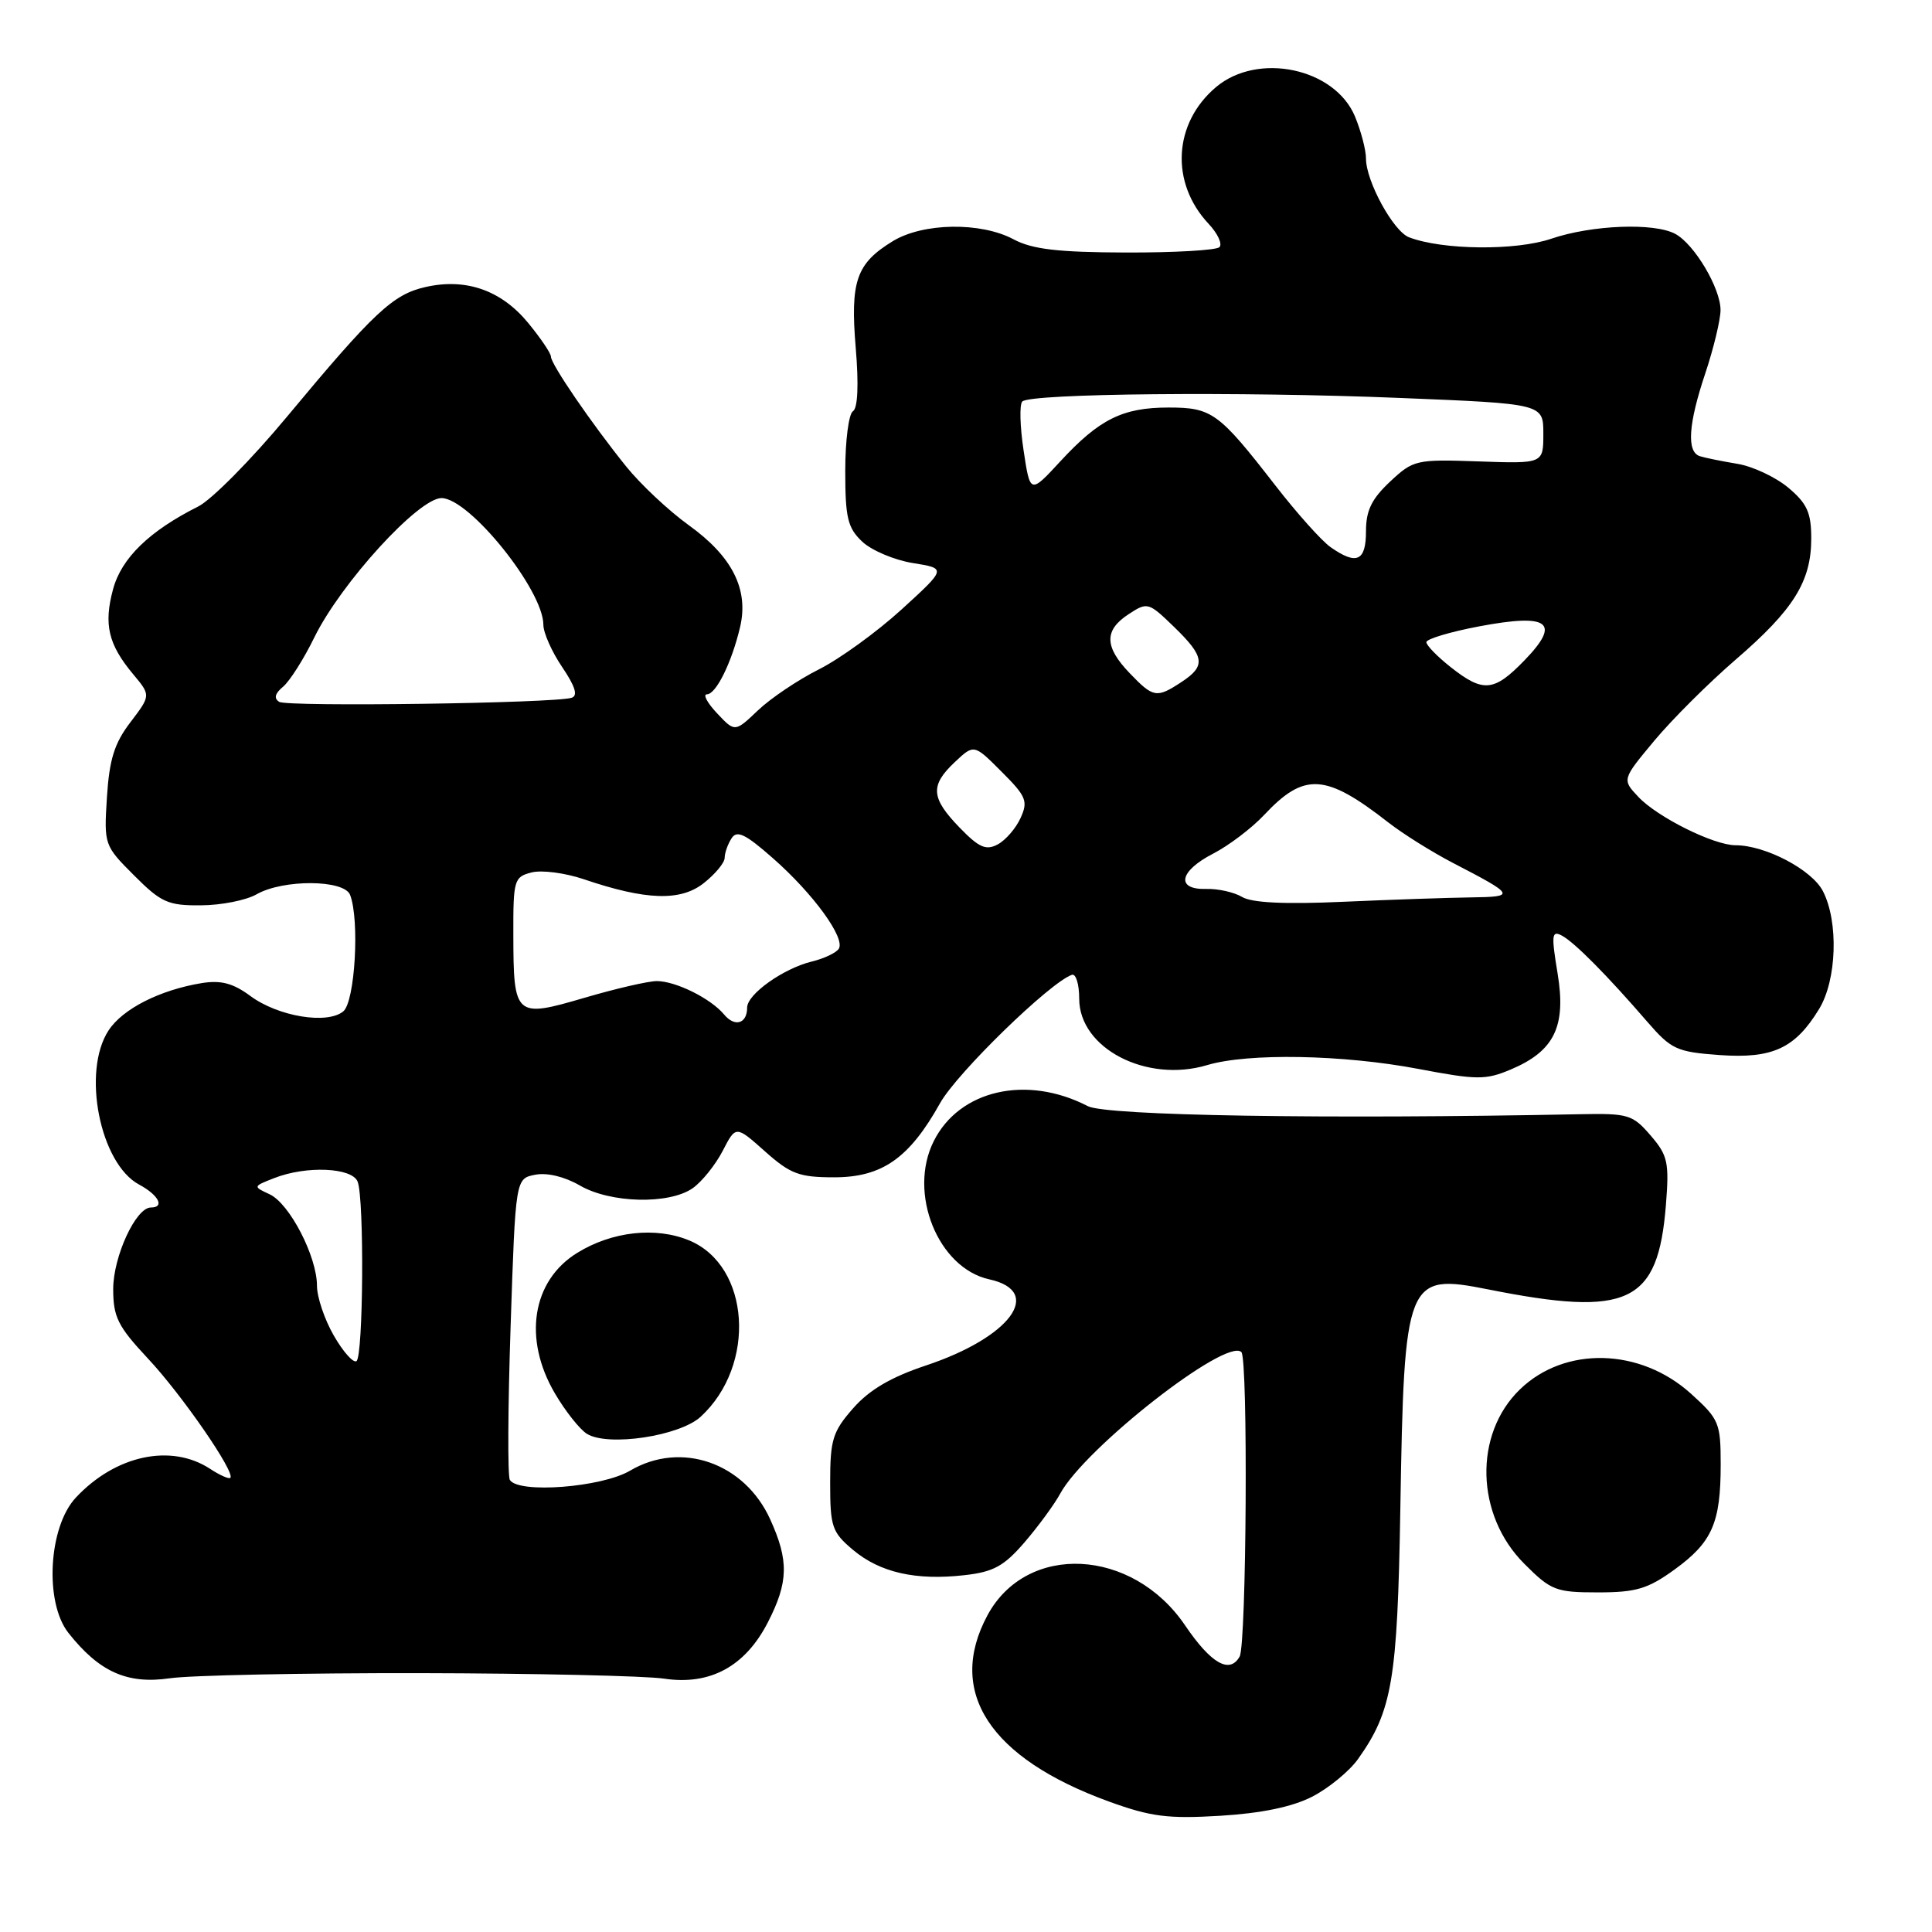 <?xml version="1.0" encoding="UTF-8" standalone="no"?>
<!DOCTYPE svg PUBLIC "-//W3C//DTD SVG 1.1//EN" "http://www.w3.org/Graphics/SVG/1.1/DTD/svg11.dtd" >
<svg xmlns="http://www.w3.org/2000/svg" xmlns:xlink="http://www.w3.org/1999/xlink" version="1.1" viewBox="0 0 256 256">
 <g >
 <path fill="currentColor"
d=" M 173.85 238.08 C 176.04 236.96 178.78 234.71 179.94 233.09 C 184.48 226.71 185.17 222.64 185.55 200.00 C 186.06 169.38 186.33 168.70 197.18 170.85 C 215.80 174.56 219.69 172.71 220.74 159.70 C 221.19 154.01 221.00 153.11 218.71 150.45 C 216.33 147.69 215.75 147.51 209.34 147.64 C 175.61 148.31 146.59 147.84 144.14 146.57 C 136.04 142.38 127.12 144.41 123.72 151.22 C 120.28 158.09 124.29 168.03 131.09 169.52 C 138.38 171.12 133.89 177.21 122.67 180.94 C 118.05 182.48 115.18 184.17 113.05 186.60 C 110.33 189.69 110.00 190.77 110.00 196.45 C 110.00 202.32 110.24 203.02 113.03 205.37 C 116.60 208.37 121.34 209.45 127.79 208.72 C 131.65 208.29 133.04 207.52 135.77 204.35 C 137.59 202.23 139.71 199.34 140.48 197.92 C 143.76 191.86 162.52 177.19 164.49 179.16 C 165.39 180.06 165.17 217.87 164.26 219.50 C 162.94 221.85 160.47 220.44 157.03 215.37 C 150.05 205.08 136.02 204.38 130.83 214.06 C 125.40 224.19 131.13 232.96 146.93 238.71 C 152.49 240.73 154.76 241.02 161.69 240.60 C 167.13 240.27 171.20 239.43 173.85 238.08 Z  M 55.50 221.70 C 70.90 221.73 85.53 222.06 88.00 222.43 C 94.10 223.34 98.75 220.81 101.75 214.96 C 104.48 209.64 104.54 206.79 102.06 201.33 C 98.65 193.81 90.24 190.89 83.49 194.87 C 79.73 197.09 68.70 197.94 67.56 196.10 C 67.25 195.60 67.30 186.42 67.66 175.69 C 68.31 156.17 68.31 156.17 70.91 155.66 C 72.48 155.35 74.80 155.91 76.81 157.07 C 80.86 159.44 88.66 159.63 91.79 157.44 C 93.01 156.58 94.80 154.35 95.76 152.50 C 97.50 149.12 97.50 149.12 101.36 152.56 C 104.73 155.56 105.89 156.00 110.53 156.00 C 116.88 156.00 120.49 153.47 124.56 146.18 C 126.80 142.17 139.13 130.17 142.03 129.17 C 142.56 128.98 143.00 130.41 143.00 132.33 C 143.00 138.91 151.92 143.54 159.96 141.13 C 165.37 139.51 177.94 139.74 187.91 141.63 C 195.70 143.11 196.84 143.12 200.17 141.72 C 205.96 139.28 207.55 136.02 206.39 128.99 C 205.54 123.85 205.61 123.25 206.97 123.98 C 208.64 124.88 212.91 129.18 218.31 135.43 C 221.45 139.05 222.18 139.39 227.85 139.80 C 234.87 140.30 237.86 138.92 241.04 133.70 C 243.39 129.85 243.64 122.13 241.54 118.07 C 240.07 115.23 233.91 112.00 229.97 112.00 C 227.09 112.00 219.61 108.28 217.09 105.59 C 214.92 103.29 214.92 103.29 219.21 98.14 C 221.57 95.31 226.43 90.47 230.00 87.39 C 237.67 80.78 240.00 77.04 240.00 71.35 C 240.00 67.93 239.45 66.72 236.97 64.63 C 235.30 63.23 232.27 61.80 230.22 61.46 C 228.17 61.12 225.94 60.67 225.25 60.45 C 223.46 59.89 223.70 56.20 225.98 49.41 C 227.06 46.16 227.96 42.43 227.98 41.12 C 228.01 38.23 224.52 32.35 221.98 30.99 C 219.17 29.48 210.92 29.81 205.56 31.63 C 200.85 33.24 191.13 33.14 186.70 31.44 C 184.62 30.64 181.00 24.01 181.00 21.01 C 181.00 19.87 180.34 17.36 179.54 15.43 C 176.86 9.02 166.69 6.87 161.14 11.53 C 155.47 16.31 155.03 24.21 160.15 29.66 C 161.35 30.94 162.00 32.33 161.58 32.75 C 161.17 33.16 155.58 33.48 149.16 33.46 C 140.14 33.43 136.78 33.03 134.30 31.71 C 129.96 29.39 122.32 29.51 118.31 31.95 C 113.46 34.91 112.65 37.24 113.39 46.11 C 113.80 50.99 113.66 54.09 113.02 54.49 C 112.46 54.84 112.00 58.39 112.00 62.38 C 112.00 68.64 112.32 69.95 114.26 71.78 C 115.50 72.94 118.53 74.22 120.97 74.61 C 125.42 75.32 125.42 75.32 119.46 80.76 C 116.18 83.75 111.25 87.32 108.50 88.70 C 105.75 90.08 102.12 92.52 100.44 94.12 C 97.38 97.03 97.38 97.03 95.01 94.51 C 93.71 93.13 93.11 92.00 93.67 92.00 C 94.88 92.00 96.96 87.79 98.07 83.07 C 99.23 78.10 97.03 73.74 91.29 69.61 C 88.62 67.69 84.88 64.18 82.97 61.81 C 78.37 56.10 73.00 48.25 73.00 47.25 C 73.00 46.81 71.63 44.79 69.96 42.76 C 66.40 38.45 61.73 36.82 56.39 38.03 C 52.07 39.00 49.55 41.36 37.99 55.26 C 33.31 60.89 28.04 66.22 26.27 67.11 C 19.79 70.36 16.09 73.95 14.98 78.08 C 13.72 82.74 14.35 85.39 17.63 89.32 C 19.99 92.14 19.99 92.14 17.29 95.69 C 15.16 98.47 14.49 100.62 14.17 105.62 C 13.77 111.94 13.81 112.04 17.77 116.00 C 21.35 119.59 22.27 120.00 26.63 119.96 C 29.31 119.95 32.62 119.29 34.00 118.50 C 37.52 116.49 45.61 116.54 46.39 118.58 C 47.67 121.91 47.04 132.72 45.49 134.01 C 43.36 135.77 36.86 134.70 33.17 131.97 C 30.89 130.28 29.28 129.86 26.76 130.26 C 21.20 131.17 16.26 133.67 14.39 136.53 C 10.82 141.97 13.24 154.18 18.43 156.96 C 21.02 158.35 21.87 160.00 19.99 160.00 C 18.00 160.00 15.01 166.49 15.00 170.79 C 15.00 174.52 15.61 175.74 19.61 180.02 C 24.09 184.80 31.21 195.12 30.52 195.82 C 30.33 196.01 29.12 195.47 27.84 194.63 C 22.67 191.24 15.30 192.82 10.05 198.44 C 6.42 202.32 5.87 212.31 9.06 216.36 C 13.15 221.54 16.86 223.20 22.50 222.38 C 25.25 221.98 40.10 221.68 55.50 221.70 Z  M 221.89 207.97 C 226.88 204.35 228.00 201.79 228.00 194.05 C 228.00 188.55 227.79 188.04 224.06 184.67 C 217.33 178.59 207.34 178.34 201.39 184.11 C 195.25 190.06 195.52 200.76 201.98 207.21 C 205.51 210.75 206.16 211.00 211.73 211.00 C 216.79 211.00 218.34 210.54 221.89 207.97 Z  M 92.85 187.72 C 100.26 180.89 99.41 167.74 91.34 164.37 C 86.90 162.52 81.09 163.16 76.47 166.02 C 70.50 169.71 69.28 177.39 73.52 184.62 C 74.91 186.99 76.82 189.40 77.77 189.99 C 80.57 191.72 90.06 190.29 92.85 187.72 Z  M 44.23 176.97 C 43.00 174.84 42.00 171.87 42.00 170.37 C 42.00 166.49 38.37 159.48 35.73 158.25 C 33.51 157.22 33.51 157.21 36.32 156.11 C 40.57 154.43 46.67 154.70 47.39 156.58 C 48.28 158.90 48.14 179.80 47.23 180.36 C 46.80 180.62 45.45 179.10 44.23 176.97 Z  M 95.94 134.42 C 94.17 132.30 89.54 130.00 87.03 130.00 C 85.89 130.00 81.57 131.00 77.42 132.22 C 68.26 134.91 68.04 134.72 68.02 123.86 C 68.00 116.58 68.12 116.19 70.45 115.60 C 71.79 115.26 74.90 115.67 77.35 116.50 C 85.59 119.30 90.18 119.45 93.25 117.02 C 94.76 115.83 96.01 114.33 96.02 113.68 C 96.02 113.03 96.43 111.86 96.93 111.09 C 97.64 109.96 98.75 110.49 102.44 113.74 C 107.79 118.45 112.05 124.32 111.14 125.72 C 110.79 126.26 109.18 127.02 107.56 127.41 C 103.78 128.34 99.00 131.74 99.00 133.51 C 99.00 135.65 97.36 136.14 95.94 134.42 Z  M 164.58 118.85 C 163.52 118.22 161.38 117.74 159.83 117.79 C 155.76 117.90 156.24 115.43 160.75 113.11 C 162.81 112.05 165.85 109.75 167.50 107.99 C 172.84 102.30 175.63 102.47 184.00 109.01 C 185.93 110.51 189.75 112.90 192.50 114.33 C 200.78 118.62 200.89 118.83 194.93 118.91 C 191.94 118.95 184.32 119.21 178.00 119.49 C 170.26 119.84 165.87 119.63 164.58 118.85 Z  M 127.15 109.66 C 123.34 105.72 123.22 104.08 126.53 100.97 C 129.06 98.59 129.06 98.59 132.71 102.25 C 135.99 105.52 136.25 106.16 135.23 108.39 C 134.61 109.76 133.25 111.33 132.20 111.89 C 130.65 112.72 129.72 112.31 127.15 109.66 Z  M 37.00 93.00 C 36.26 92.54 36.43 91.89 37.50 91.00 C 38.38 90.27 40.25 87.33 41.65 84.46 C 45.17 77.28 55.46 66.00 58.50 66.00 C 62.19 66.00 72.00 78.20 72.00 82.79 C 72.00 83.85 73.12 86.37 74.49 88.39 C 76.22 90.95 76.61 92.19 75.74 92.46 C 73.45 93.19 38.10 93.68 37.00 93.00 Z  M 149.69 89.20 C 146.32 85.69 146.29 83.51 149.55 81.38 C 152.04 79.75 152.18 79.79 155.55 83.05 C 159.65 87.02 159.81 88.24 156.54 90.38 C 153.25 92.54 152.82 92.46 149.69 89.20 Z  M 192.25 88.42 C 190.46 87.01 189.00 85.51 189.00 85.09 C 189.00 84.67 192.16 83.72 196.03 82.99 C 205.27 81.25 206.88 82.46 202.00 87.50 C 197.96 91.67 196.54 91.80 192.25 88.42 Z  M 176.32 72.51 C 175.14 71.69 171.82 67.98 168.94 64.26 C 161.49 54.66 160.58 54.00 154.84 54.00 C 148.76 54.00 145.66 55.54 140.50 61.13 C 136.50 65.46 136.50 65.46 135.63 59.68 C 135.15 56.51 135.07 53.59 135.46 53.20 C 136.53 52.13 164.28 51.86 185.50 52.73 C 204.50 53.50 204.50 53.50 204.50 57.47 C 204.50 61.44 204.50 61.44 195.94 61.14 C 187.64 60.85 187.28 60.93 184.19 63.82 C 181.75 66.11 181.00 67.64 181.00 70.40 C 181.00 74.36 179.76 74.92 176.32 72.51 Z "/>
</g>
</svg>